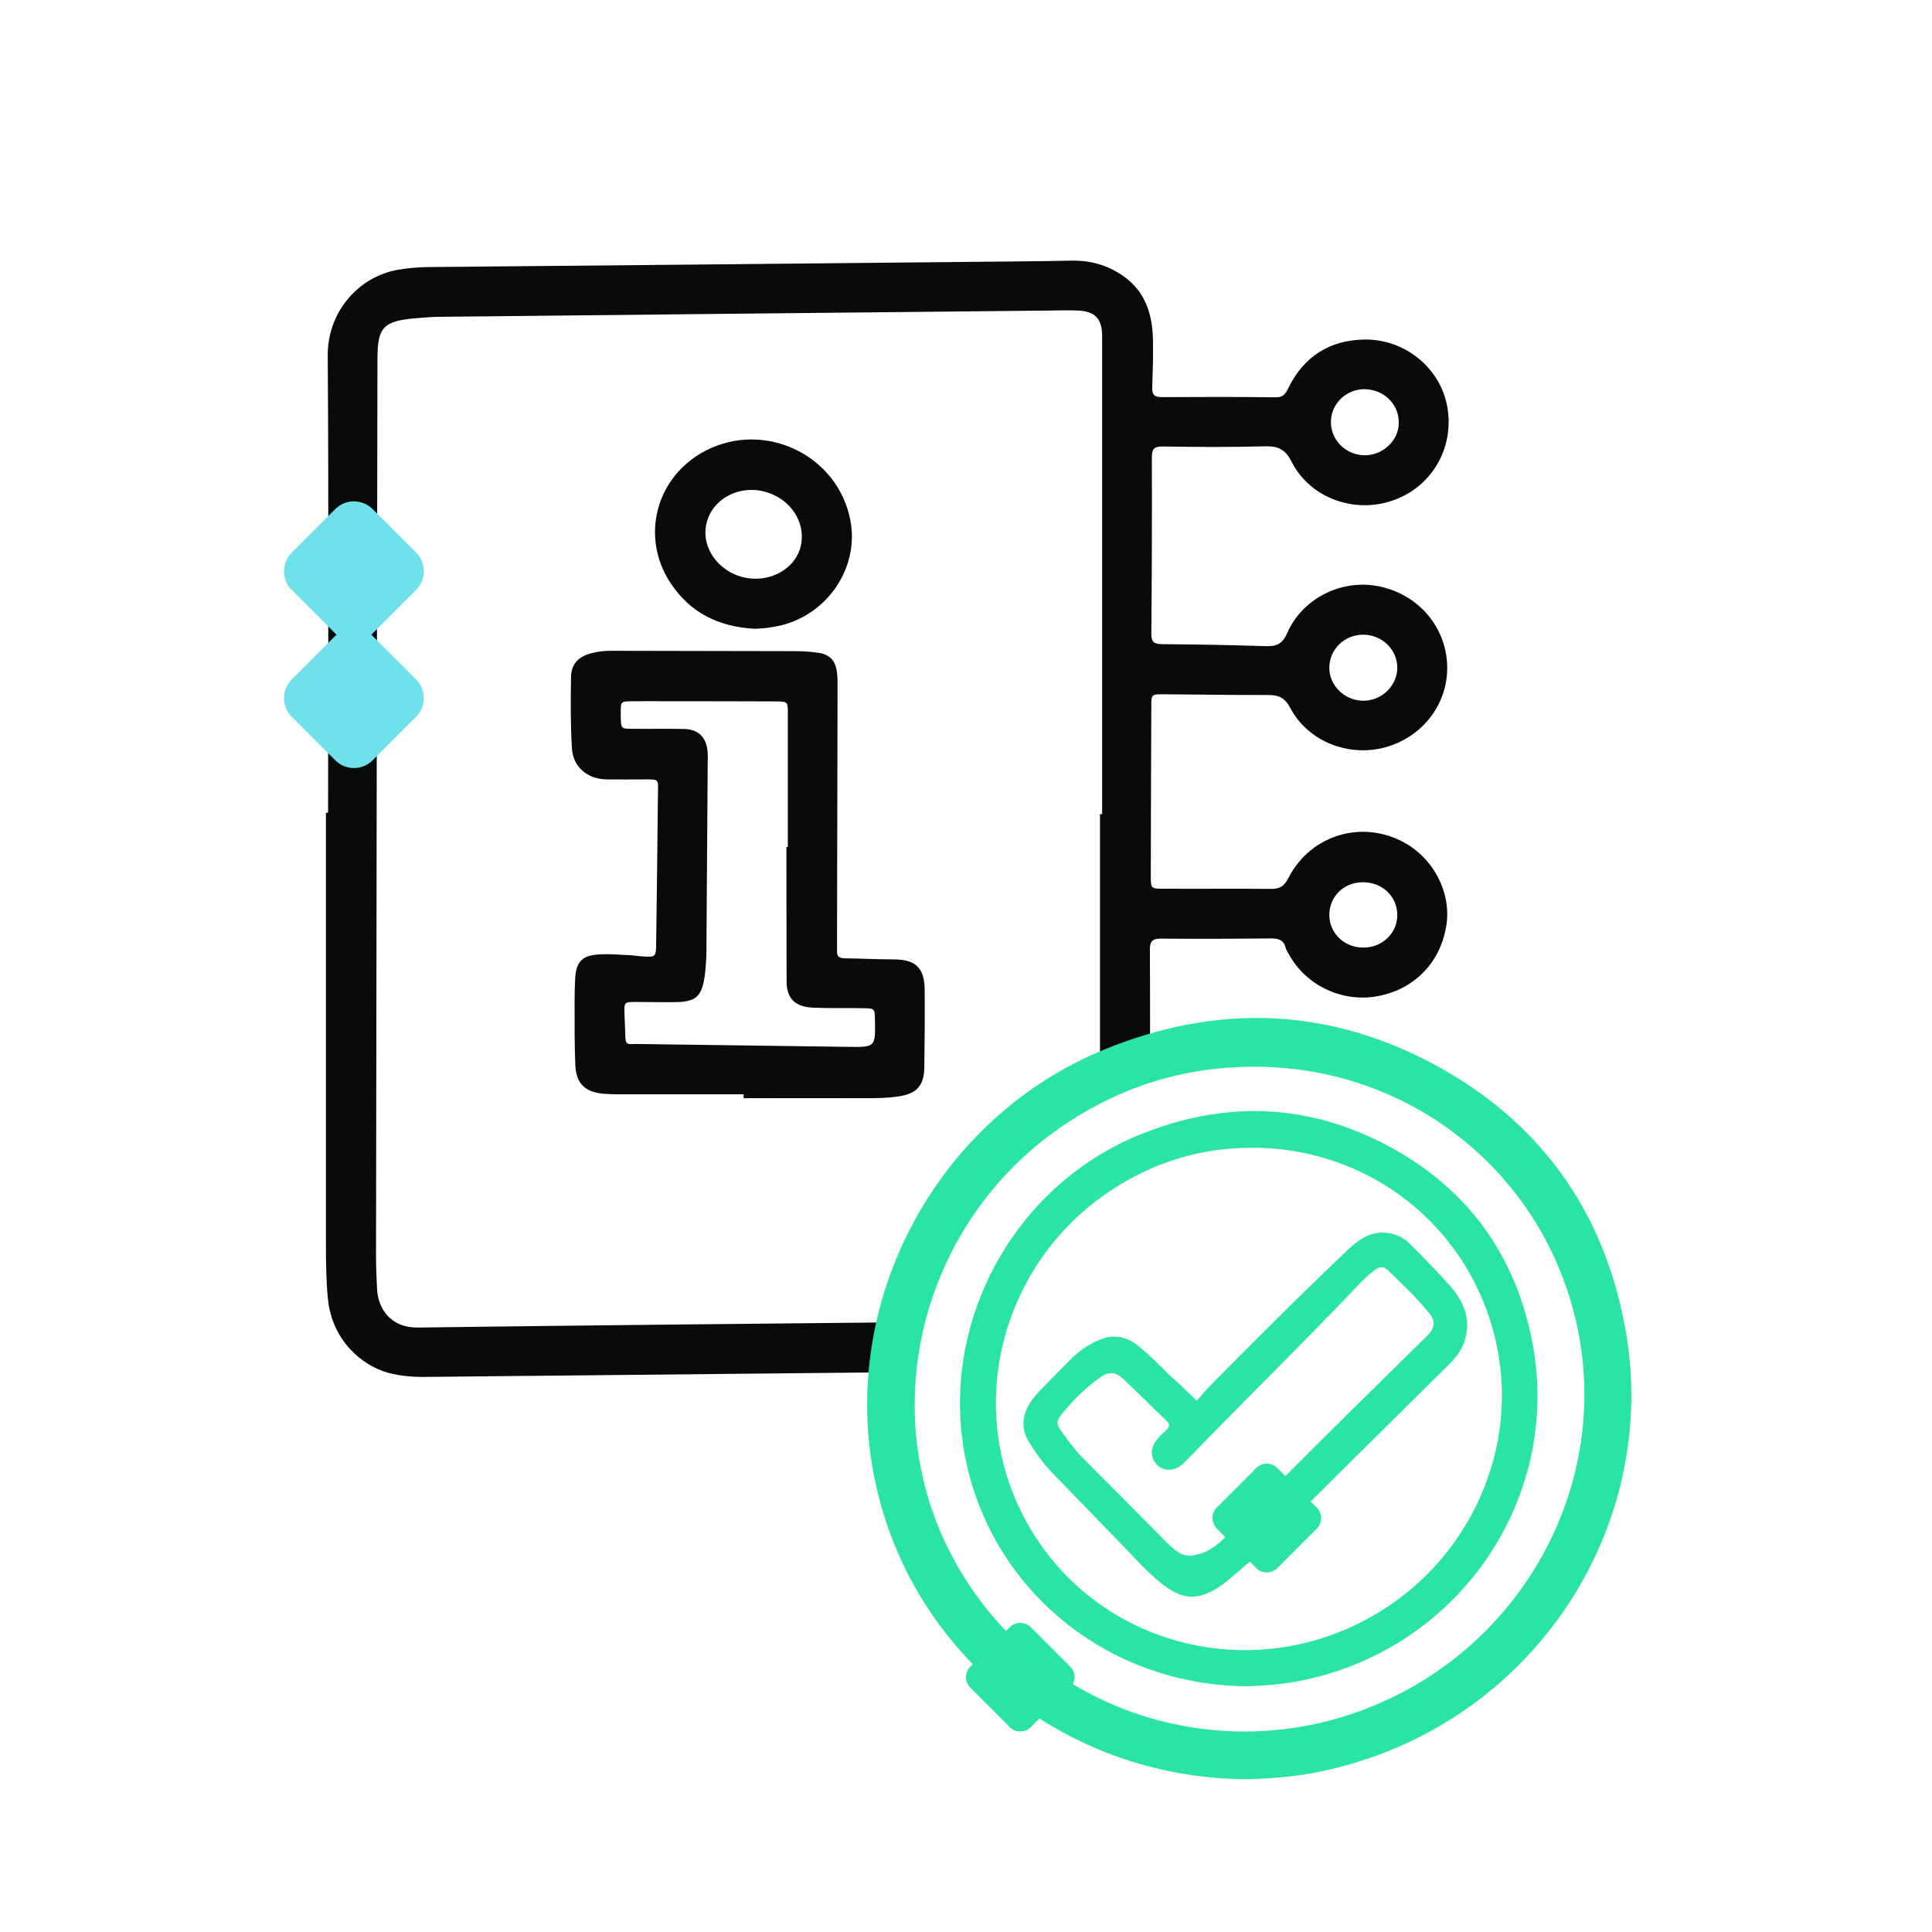 <?xml version="1.0" encoding="utf-8"?>
<!-- Generator: Adobe Illustrator 28.0.0, SVG Export Plug-In . SVG Version: 6.00 Build 0)  -->
<svg version="1.1" id="Capa_1" xmlns="http://www.w3.org/2000/svg" xmlns:xlink="http://www.w3.org/1999/xlink" x="0px" y="0px"
	 viewBox="0 0 1080 1080" style="enable-background:new 0 0 1080 1080;" xml:space="preserve">
<style type="text/css">
	.st0{fill:#090A0A;}
	.st1{fill:#29E4A5;}
	.st2{fill:#0A0A0A;}
	.st3{fill:#6EE1EB;}
</style>
<path class="st0" d="M786.7,472c-23.6-14.3-53.7-6.1-66.4,18.7c-2.5,4.9-5.1,6.3-10.2,6.2c-19.9-0.2-39.7,0-59.6-0.1
	c-7,0-7.2-0.1-7.2-6.7c0-31.9,0.2-63.8,0.3-95.7c0-6.2,0.2-6.3,6.6-6.3c19.6,0.1,39.1,0.5,58.7,0.4c6,0,9.4,1.6,12.4,7.3
	c9.8,18.5,32.1,27.4,52.5,22.1c20.6-5.4,34.9-23.2,35.2-43.8c0.3-22.1-14.8-41-37-46.1c-21-4.8-43.6,5.8-52.4,25.8
	c-2.7,6.2-6,7.6-12,7.4c-19.2-0.6-38.5-1-57.8-1.1c-4.5,0-6.2-1-6.2-6c0.3-32.8,0.4-65.6,0.3-98.4c0-4.6,1.2-6.2,6.1-6.1
	c19,0.3,37.9,0.4,56.9-0.1c7.3-0.2,11.5,1.4,15.1,8.6c10.2,20.2,34.9,29.2,56.5,21.7c21.8-7.5,34.5-29.2,30.6-52.1
	c-3.7-21.7-23.5-38.2-46.3-37.9c-19.5,0.3-33.8,9.4-42.5,26.9c-1.5,3.1-2.7,5.4-7,5.4c-21.4-0.3-42.7-0.2-64.1-0.1
	c-4,0-5.2-1.6-5.1-5.3c0.3-9,0.6-18.1,0.4-27.1c-0.3-14.5-4.6-27.3-17.3-35.8c-8.5-5.7-17.9-8.3-28.2-8.1c-9,0.2-18.1,0.3-27.1,0.4
	c-111.1,1.1-222.1,2.2-333.2,3.2c-5.4,0.1-10.8,0.6-16.2,1.5c-22,3.8-39.4,23.4-39.3,47.9c0.6,85.2,0.2,170.4,0.2,255.6h-1.2
	c0,80.4,0,160.7,0,241.1c0,10.2,0.1,20.4,1.1,30.6c2.3,23.3,19,37.4,33.7,41.4c7.1,1.9,14.2,2.4,21.4,2.3
	c83.4-0.8,166.9-1.7,250.3-2.5c6.8-9.4,13.7-18.8,20.6-28.1c-91.9,0.9-183.8,1.8-275.7,3c-15.2,0.2-22.2-10.5-22.8-21.3
	c-0.3-6-0.6-12-0.6-18c0.2-167.4,0.5-334.8,0.8-502.2c0-17.6,3.3-21.2,21.4-22.7c4.8-0.4,9.6-0.8,14.4-0.8
	c113.5-1.2,227-2.4,340.5-3.5c5.1-0.1,10.2-0.2,15.3,0c9.6,0.4,13.5,4.7,13.5,14.2c0,89.1,0,178.2,0,267.3c-0.4,0-0.8,0-1.2,0
	c0,50.9,0,101.9,0,152.8c6.8-7.4,13.6-14.7,20.5-22c2.2-2.4,4.9-4.7,7.5-7c0-16.1,0-32.2-0.1-48.2c0-5,1.9-6,6.4-6
	c20.5,0.2,40.9,0.1,61.4-0.1c4.2,0,7,0.9,8.1,5.2c0.4,1.4,1.2,2.7,2,4c9.3,16.8,28.9,26.3,48,23.3c20.6-3.2,35.7-17.8,39.5-38
	C811.9,501.3,802.9,481.8,786.7,472z M762.2,354.8c10.6,0.1,19.1,8.6,18.9,18.8c-0.2,10.1-9.2,18.5-19.6,18.1
	c-10.2-0.4-18.4-8.6-18.4-18.4C743.1,363,751.6,354.7,762.2,354.8z M763.9,217.6c10.7,0.7,18.6,9.3,18,19.6
	c-0.5,9.7-9.5,17.6-19.5,17.3c-10.6-0.4-18.8-9-18.4-19.3C744.4,224.9,753.5,216.9,763.9,217.6z M762.5,529.7
	c-10.8,0.2-19.3-7.8-19.4-18.1c-0.1-10.1,7.7-18.1,18.1-18.4c11.2-0.4,20,7.8,19.9,18.5C781,521.6,772.9,529.5,762.5,529.7z"/>
<path class="st1" d="M698.1,942.6c-79.2,0.1-145.5-54.9-159-130.5c-13.2-73.7,27.9-148.9,97.3-177.5c47.5-19.6,94.7-18.1,140,6.2
	c43.8,23.5,70.8,60.6,80.2,109.6c16.7,86.9-41.1,172.8-131.9,189.6C715.2,941.7,705.7,942.3,698.1,942.6z M699.9,641.6
	c-28.8,0-55.2,8.1-79.1,24c-58.7,38.8-80.5,115-51,177.3c34.1,72.1,120.3,99.6,190.7,64.1c57.8-29.1,89.1-93,76.2-154.8
	C823.2,687.2,766.6,641.5,699.9,641.6z"/>
<path class="st0" d="M415.7,611.7c-23.8,0-47.5,0-71.3,0c-2.4,0-4.8-0.1-7.2-0.3c-10.3-1-15.2-5.8-15.6-16.2
	c-0.5-11.7-0.4-23.5-0.4-35.2c0-4.2,0.1-8.4,0.3-12.6c0.4-9.7,3.9-13.5,13.9-13.9c5.7-0.3,11.4,0.2,17.1,0.5
	c2.1,0.1,4.2,0.5,6.3,0.6c7.8,0.5,7.9,0.5,8-7.3c0.4-28,0.7-56,1-83.9c0.1-8.1,0.8-7.7-7.9-7.7c-6.9,0-13.8,0.1-20.8,0
	c-10.7-0.2-18.7-6.8-19.4-17.4c-0.8-13.2-0.7-26.5-0.5-39.7c0.1-7.6,4.3-11.8,12-13.6c3.5-0.9,7.1-1.2,10.7-1.2
	c34.3,0.1,68.6,0.1,102.9,0.2c4.2,0,8.4,0.3,12.6,0.9c6.3,0.9,9.5,4.2,10.4,10.5c0.5,3.2,0.4,6.6,0.4,9.9
	c-0.1,46.6-0.2,93.3-0.3,139.9c0,2.1,0.1,4.2,0,6.3c-0.2,3.2,1.4,4.2,4.3,4.2c9,0.1,18,0.6,27.1,0.6c12.6,0,17.5,4.6,17.6,17.2
	c0.1,14.4,0,28.9-0.2,43.3c-0.2,10.3-4.4,14.6-14.4,16.1c-6,0.9-11.9,1-18,1c-22.9-0.1-45.7,0-68.6,0
	C415.7,613,415.7,612.4,415.7,611.7z M439.6,473.5c0.2,0,0.5,0,0.8,0c0-25,0-50,0-74.9c0-6.3-0.1-6.4-6.4-6.5
	c-20.5-0.1-40.9-0.1-61.4-0.1c-6.3,0-12.6-0.1-19,0c-6.6,0.1-6.6,0.1-6.6,6.2c0,0.9,0,1.8,0,2.7c0.2,6.4,0.2,6.5,6.6,6.5
	c9.6,0.1,19.3-0.1,28.9,0.1c7.8,0.2,12.2,4.5,13,12.2c0.3,2.7,0.1,5.4,0.1,8.1c-0.2,34.3-0.5,68.6-0.7,102.9c0,4.8-0.3,9.6-0.9,14.4
	c-1.6,11.9-4.8,15-16.7,15.1c-7.2,0.1-14.4-0.1-21.7-0.1c-6.7,0-6.7,0-6.5,7c0.1,3.3,0.3,6.6,0.4,9.9c0,8,0.9,6.5,7.2,6.6
	c39.1,0.5,78.2,1.1,117.4,1.6c15.3,0.2,15.3,0.2,15-15.1c-0.1-6.3-0.1-6.4-6.5-6.5c-9.3-0.2-18.7,0.1-28-0.3
	c-10.4-0.4-15-5.4-14.9-15.1C439.7,523.4,439.6,498.4,439.6,473.5z"/>
<path class="st2" d="M422.2,351.5c-20.5-1-36.4-9-47.3-25.5c-17.2-25.9-8.2-59.6,19.4-74c33.3-17.3,74.3,2.5,81.1,39.1
	c5.2,27.8-14.9,55.2-43.5,59.4C428.5,351.2,424.9,351.3,422.2,351.5z M421.7,323.5c12.4,0.3,23.4-7.4,25.9-18.1
	c2.7-11.5-3.5-23.3-15-28.7c-16.4-7.7-35.4,1.1-38,17.6C392.3,309.1,405.3,323.1,421.7,323.5z"/>
<path class="st1" d="M669,783.1c2.8-3.2,5-6,7.4-8.4c25.3-25.6,50.8-51.1,76.9-75.9c2.3-2.2,4.9-4.3,7.6-6.1
	c8.3-5.6,19.9-4.7,27,2.4c7.7,7.7,15.3,15.4,22.5,23.5c7.6,8.7,12.1,18.5,8.5,30.5c-1.8,6.1-5.8,10.6-10.2,14.9
	c-19.9,19.7-39.8,39.4-59.7,59.1c-15.4,15.3-30.7,30.7-46.2,45.9c-5.1,5-10.7,9.5-16.1,14.2c-0.5,0.4-1,0.8-1.5,1.2
	c-14.7,11.2-24.3,10.9-38.3-1.2c-7.6-6.5-14.2-14-21.2-21.2c-12.5-13-25.1-25.8-37.6-38.8c-5-5.2-9.1-11-12.9-17.1
	c-4.8-7.9-3.7-15.3,1-22.5c1.8-2.7,4.1-5.1,6.3-7.4c5.4-5.6,10.9-11.2,16.4-16.7c4.3-4.3,9.3-7.7,14.9-10.2c7.9-3.6,15.2-2.6,22,2.7
	c6.7,5.2,12.5,11.4,18.6,17.3C659.2,773.4,663.6,777.8,669,783.1z M665.9,869.7c0.6-0.1,2.1-0.4,3.6-0.8c6.4-1.4,11.3-5.5,15.8-9.9
	c5.5-5.2,10.5-10.9,15.8-16.3c32-32.5,64.5-64.3,97-96.3c3.8-3.8,4.5-7.8,1.1-12c-7.1-8.8-15.3-16.6-23.4-24.4
	c-2.2-2.1-4.5-2.1-7-0.3c-3.2,2.3-6,5-8.7,7.8c-31.8,33.5-64.9,65.8-97,99c-1,1.1-2.2,2.2-3.4,3c-4.5,3.1-9.5,2.8-13-0.8
	c-3.4-3.4-3.8-8.9-0.6-13.1c1.5-2.1,3.4-4,5.4-5.7c2.5-2.2,2.8-3.7,0.1-6.2c-7.9-7.4-15.5-15.2-23.4-22.6c-4.5-4.3-8.2-4.7-13.4-1
	c-8,5.7-14.9,12.6-21.1,20.2c-3.3,4.1-3.3,5.7-0.3,9.9c3.6,5.1,7.4,10.2,11.8,14.7c15.6,15.7,31.2,31.4,46.8,47.1c2,2,4,4,6.4,5.5
	C660.4,868.8,662.5,869.8,665.9,869.7z"/>
<path class="st1" d="M698.5,994.6C593.7,994.8,506,921.9,488,821.9c-17.5-97.5,36.9-197.1,128.8-235c62.9-25.9,125.3-24,185.2,8.3
	c57.9,31.2,93.7,80.3,106.1,145c22.2,115-54.4,228.7-174.6,251C721.1,993.5,708.5,994.2,698.5,994.6z M700.8,596.3
	c-38.1,0-73,10.7-104.7,31.7c-77.6,51.3-106.5,152.2-67.5,234.7C573.8,958,687.8,994.5,781,947.5c76.5-38.5,117.9-123.1,100.9-204.9
	C864,656.6,789.1,596.1,700.8,596.3z"/>
<path class="st3" d="M163.1,329.8l24.3,24.3c5.8,5.8,15.1,5.8,20.9,0l24.3-24.3c5.8-5.8,5.8-15.1,0-20.9l-24.3-24.3
	c-5.8-5.8-15.1-5.8-20.9,0l-24.3,24.3C157.3,314.7,157.3,324.1,163.1,329.8z"/>
<path class="st3" d="M163.1,400.7l24.3,24.3c5.8,5.8,15.1,5.8,20.9,0l24.3-24.3c5.8-5.8,5.8-15.1,0-20.9l-24.3-24.3
	c-5.8-5.8-15.1-5.8-20.9,0l-24.3,24.3C157.3,385.5,157.3,394.9,163.1,400.7z"/>
<path class="st1" d="M542.4,943.4l22.1,22.1c3.2,3.2,8.5,3.2,11.7,0l22.1-22.1c3.2-3.2,3.2-8.5,0-11.7l-22.1-22.1
	c-3.2-3.2-8.5-3.2-11.7,0l-22.1,22.1C539.2,934.9,539.2,940.1,542.4,943.4z"/>
<path class="st1" d="M680.2,854.5l22.1,22.1c3.2,3.2,8.5,3.2,11.7,0l22.1-22.1c3.2-3.2,3.2-8.5,0-11.7L714,820.6
	c-3.2-3.2-8.5-3.2-11.7,0l-22.1,22.1C677,846,677,851.2,680.2,854.5z"/>
</svg>
